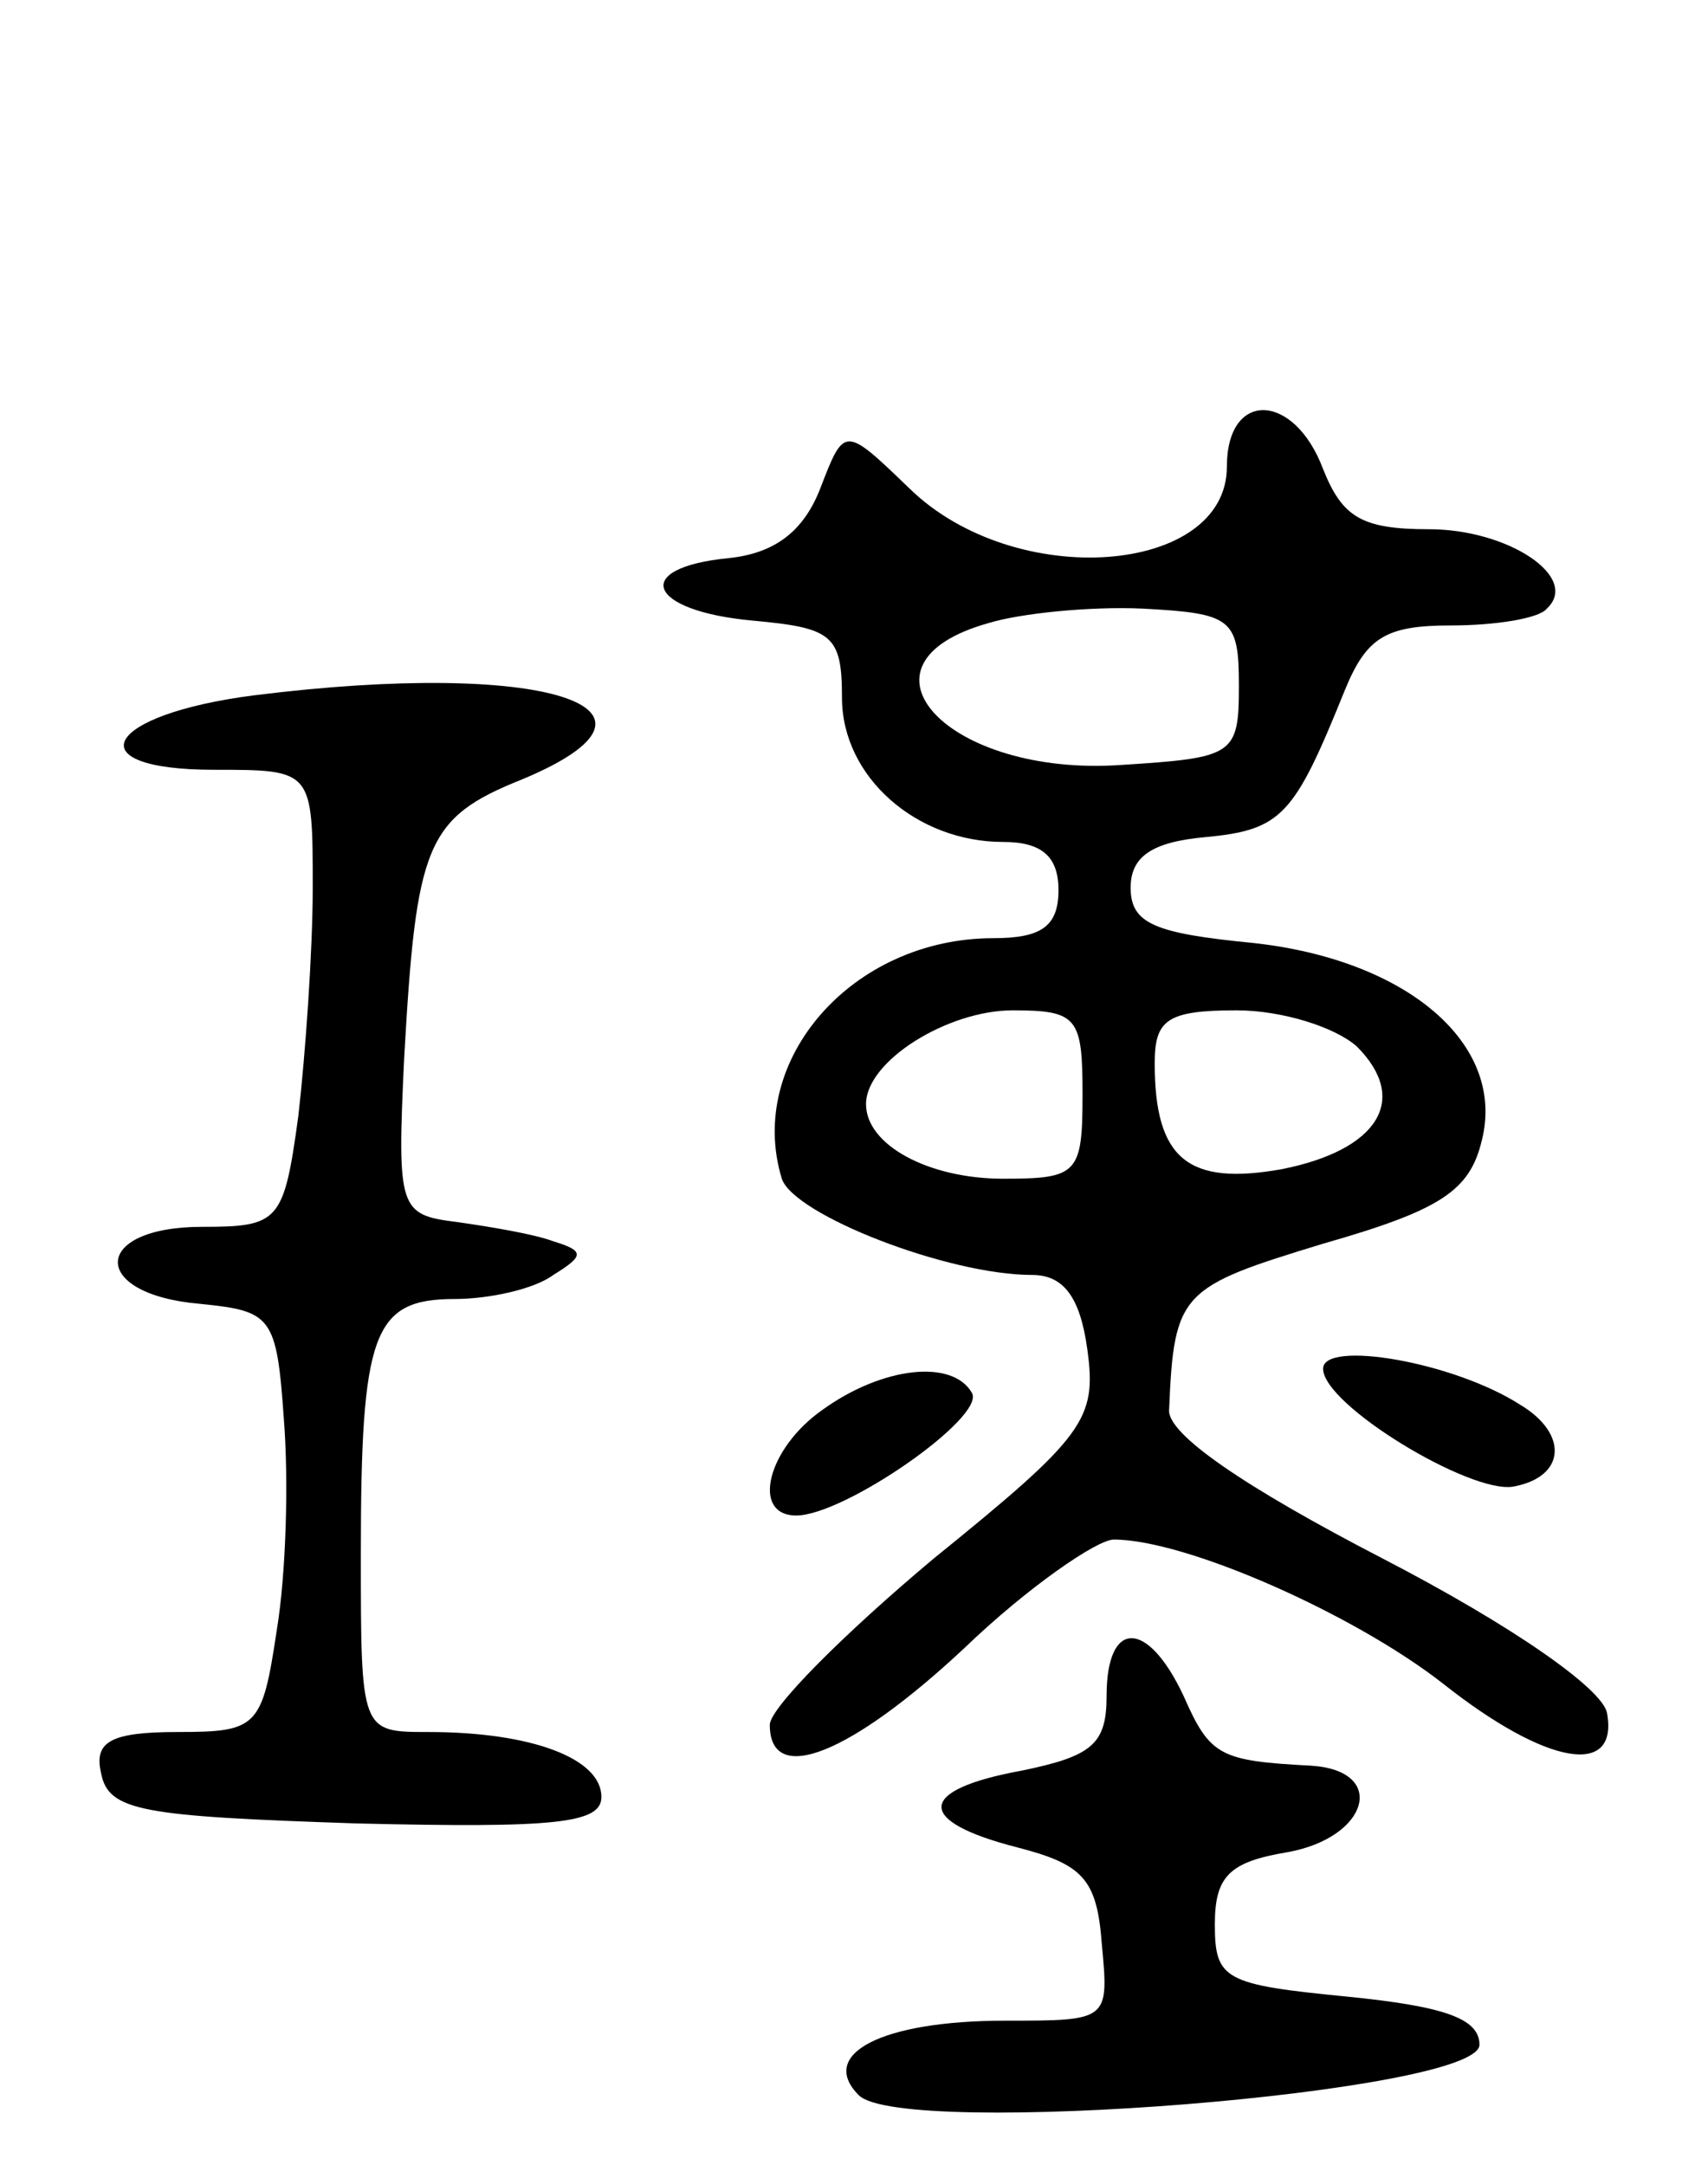 <svg version="1.0" xmlns="http://www.w3.org/2000/svg"
 width="71pt" height="90pt" viewBox="0 0 71 90"
 preserveAspectRatio="xMidYMid meet">
<g transform="translate(0,90) scale(0.1,-0.1)"
fill="#000000" stroke="none">
<path d="M510 706 c0 -45 -88 -52 -132 -9 -27 26 -27 26 -37 0 -7 -18 -19 -27
-38 -29 -41 -4 -34 -22 10 -26 33 -3 37 -6 37 -32 0 -33 31 -60 67 -60 16 0
23 -6 23 -20 0 -15 -7 -20 -27 -20 -59 0 -103 -51 -88 -100 5 -15 69 -40 104
-40 13 0 20 -9 23 -31 4 -29 -1 -36 -64 -87 -37 -31 -68 -62 -68 -69 0 -26 34
-12 81 32 26 25 55 45 62 45 30 0 100 -31 137 -60 43 -34 73 -39 68 -12 -2 10
-39 36 -93 64 -58 30 -90 52 -89 62 2 49 5 51 64 69 49 14 61 22 66 43 10 40
-31 75 -95 82 -41 4 -51 8 -51 23 0 13 9 19 31 21 32 3 37 9 58 61 9 22 17 27
44 27 19 0 37 3 40 7 14 13 -16 33 -49 33 -28 0 -36 5 -44 25 -12 32 -40 33
-40 1z m5 -91 c0 -29 -2 -30 -49 -33 -72 -5 -116 42 -55 59 13 4 42 7 64 6 37
-2 40 -4 40 -32z m-65 -170 c0 -33 -2 -35 -33 -35 -31 0 -57 14 -57 31 0 18
34 39 61 39 27 0 29 -3 29 -35z m114 20 c22 -22 9 -43 -31 -51 -39 -7 -53 4
-53 44 0 18 5 22 34 22 19 0 41 -7 50 -15z"/>
<path d="M106 611 c-63 -8 -75 -31 -17 -31 41 0 41 0 41 -49 0 -26 -3 -69 -6
-95 -6 -44 -8 -46 -40 -46 -46 0 -47 -28 -1 -32 30 -3 32 -5 35 -48 2 -25 1
-64 -3 -88 -6 -40 -8 -42 -41 -42 -28 0 -35 -4 -32 -17 3 -16 17 -18 106 -21
83 -2 102 0 102 11 0 16 -29 27 -72 27 -28 0 -28 0 -28 74 0 92 5 106 39 106
14 0 33 4 41 10 13 8 13 10 0 14 -8 3 -26 6 -40 8 -24 3 -25 5 -22 68 5 89 9
100 49 116 72 30 9 50 -111 35z"/>
<path d="M550 331 c0 -15 61 -52 79 -49 22 4 23 22 3 34 -28 18 -82 27 -82 15z"/>
<path d="M342 314 c-23 -16 -30 -44 -11 -44 20 0 79 41 73 51 -8 14 -37 11
-62 -7z"/>
<path d="M460 195 c0 -20 -6 -25 -35 -31 -44 -8 -45 -21 -2 -32 27 -7 33 -13
35 -40 3 -32 3 -32 -40 -32 -52 0 -78 -14 -61 -31 18 -18 258 1 258 21 0 11
-15 16 -55 20 -51 5 -55 7 -55 30 0 20 6 26 30 30 34 6 42 34 10 36 -38 2 -42
4 -53 29 -15 32 -32 32 -32 0z"/>
</g>
</svg>
